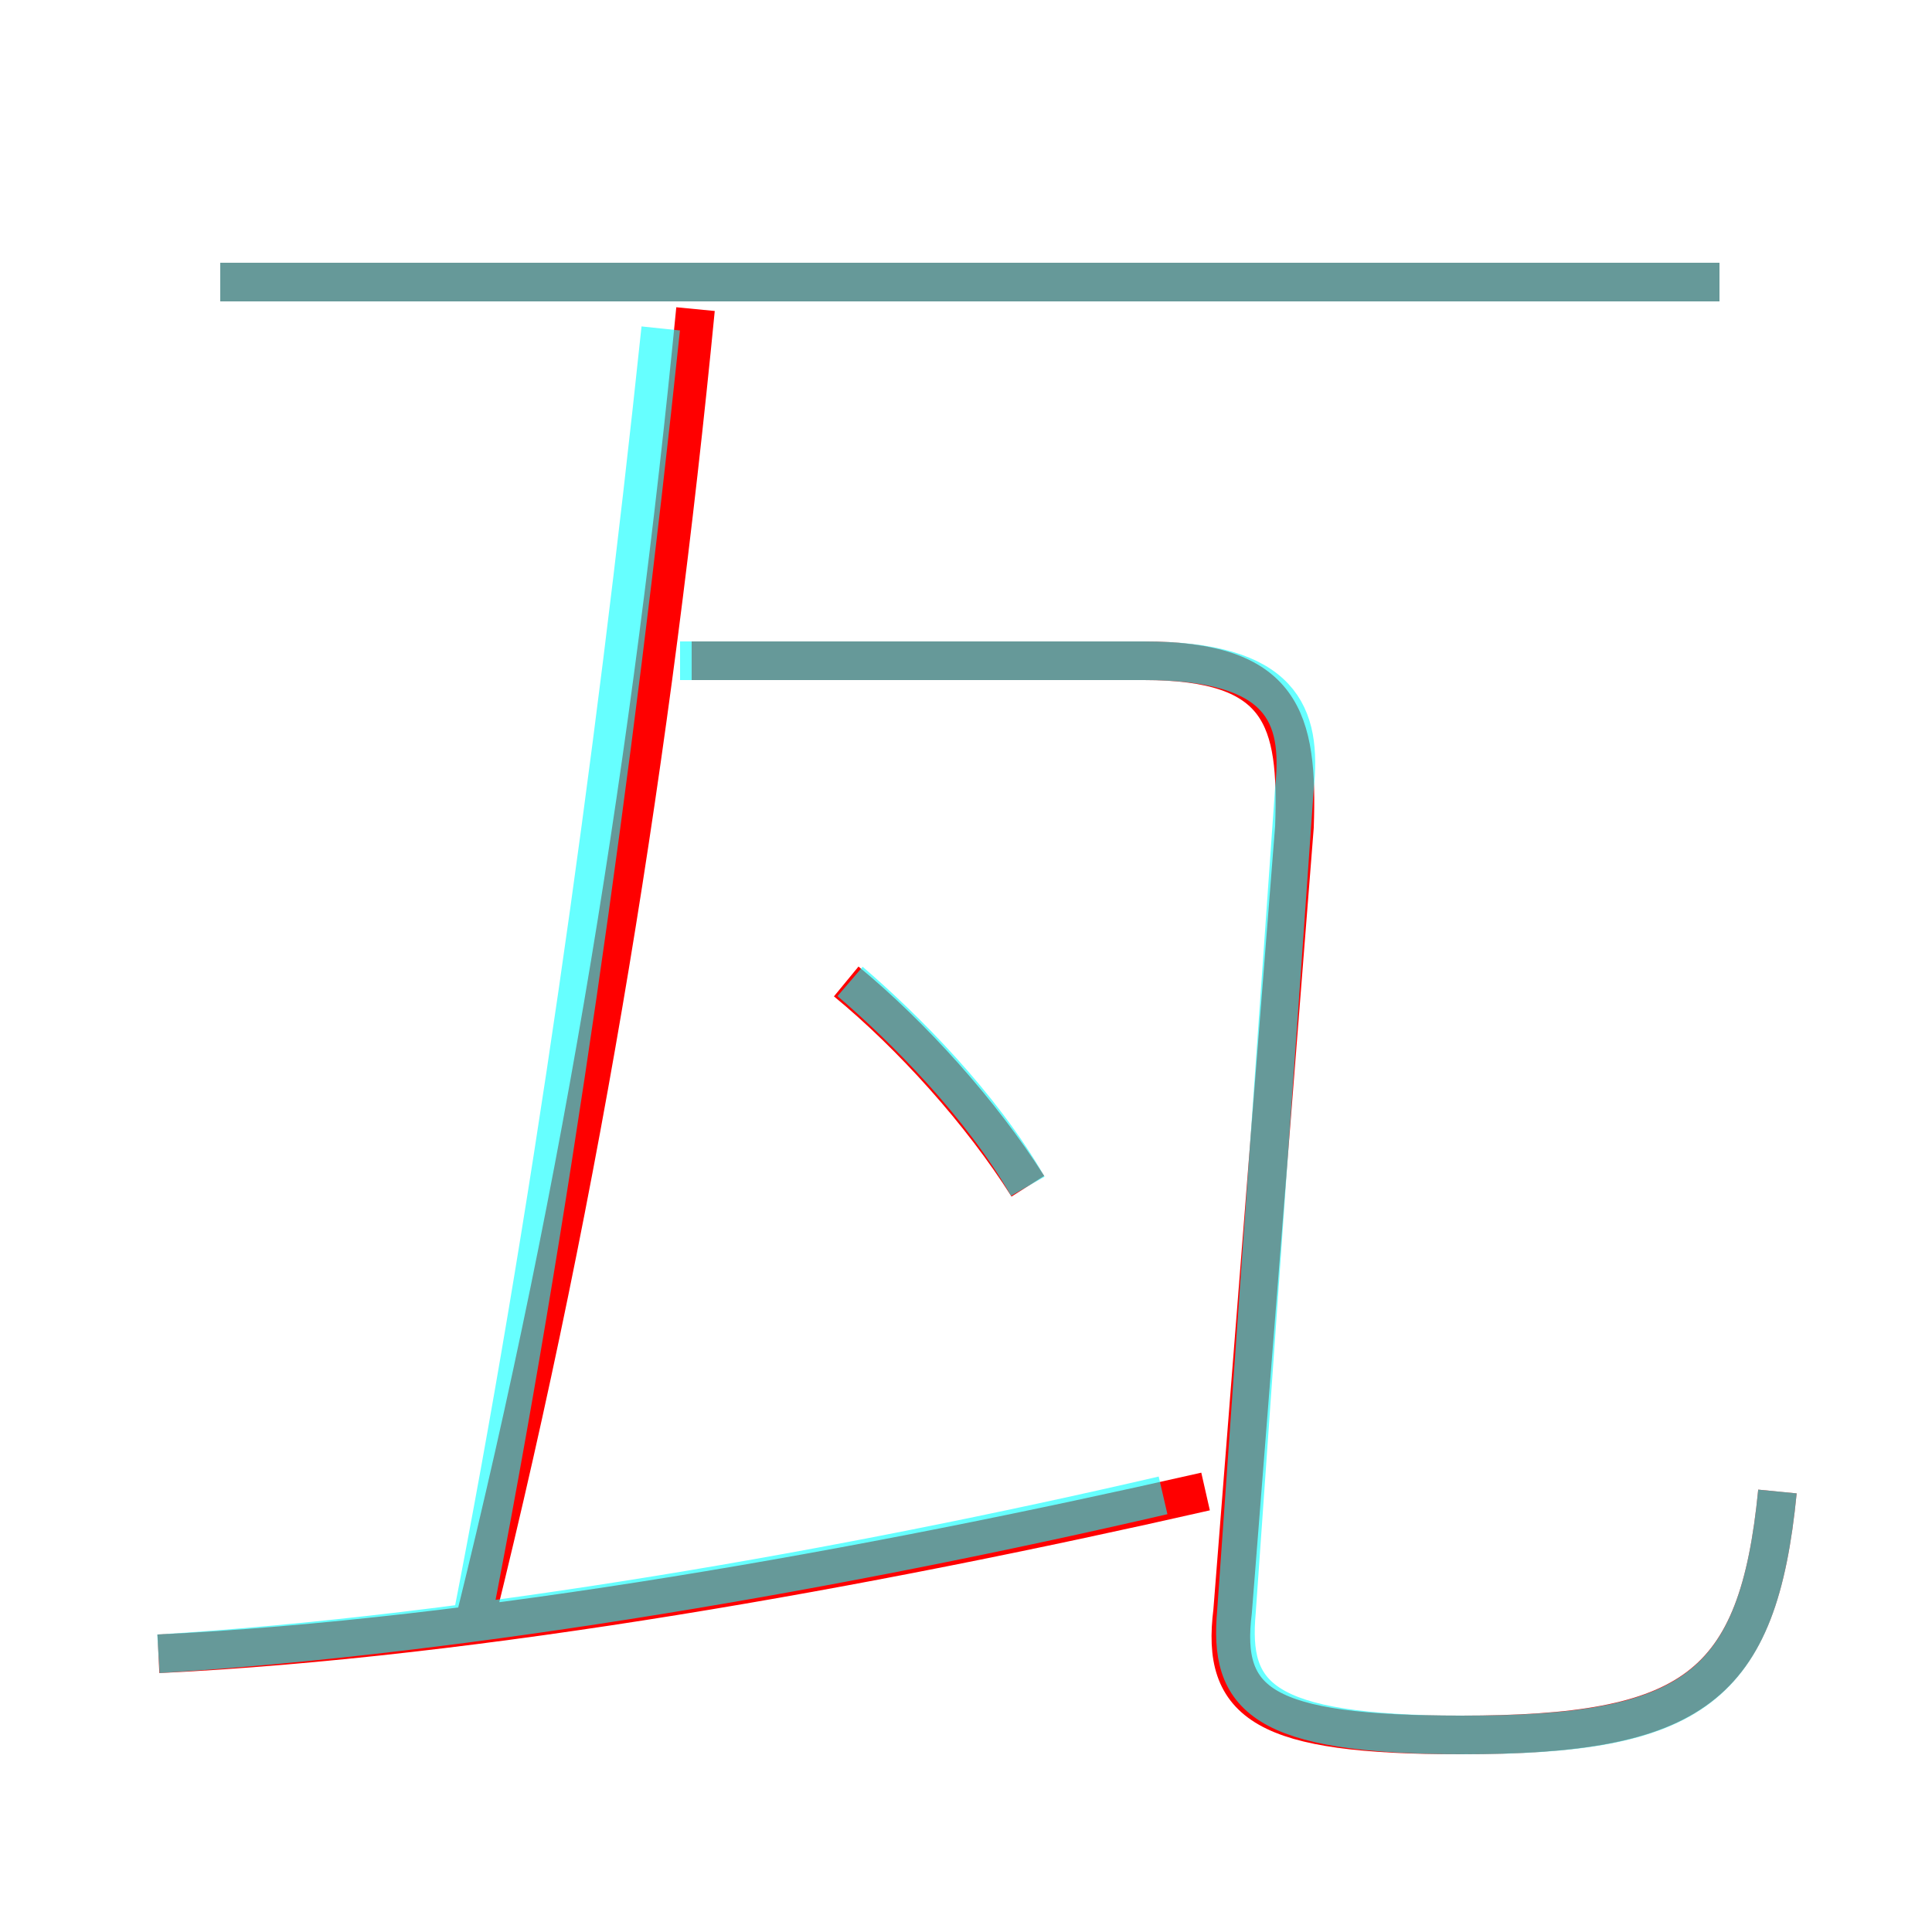 <?xml version='1.0' encoding='utf8'?>
<svg viewBox="0.0 -6.0 50.0 50.0" version="1.1" xmlns="http://www.w3.org/2000/svg">
<rect x="0.0" y="-6.0" width="50.0" height="50.0" fill="#333333" stroke="none"/>
<rect x="-1000" y="-1000" width="2000" height="2000" stroke="white" fill="white"/>
<g style="fill:none;stroke:rgba(255, 0, 0, 1);  stroke-width:1"><path d="M 46.0 -5.4 C 45.5 -0.3 43.8 0.9 37.8 0.9 C 32.7 0.9 31.6 0.1 31.9 -2.3 L 33.5 -22.6 C 33.6 -25.4 33.2 -26.9 29.6 -26.9 L 17.9 -26.9 M 4.1 -1.2 C 12.4 -1.6 22.4 -3.4 31.2 -5.4 M 12.3 -2.1 C 15.1 -13.4 16.9 -24.7 18.0 -36.0 M 26.6 -13.3 C 25.4 -15.2 23.6 -17.2 21.9 -18.6 M 44.5 -36.7 L 5.7 -36.7" transform="translate(0.0 38.0)" />
</g>
<g style="fill:none;stroke:rgba(0, 255, 255, 0.6);  stroke-width:1">
<path d="M 4.1 -1.2 C 12.2 -1.7 21.9 -3.4 30.1 -5.3 M 12.2 -2.0 C 14.2 -12.2 15.9 -24.1 17.1 -35.5 M 46.0 -5.4 C 45.5 -0.3 43.8 0.9 37.9 0.9 C 32.6 0.9 31.8 -0.1 32.0 -2.3 L 33.5 -23.6 C 33.7 -25.5 33.2 -26.9 29.6 -26.9 L 17.6 -26.9 M 26.6 -13.3 C 25.4 -15.4 23.4 -17.4 22.0 -18.6 M 44.5 -36.7 L 5.7 -36.7" transform="translate(0.0 38.0)" />
</g>
</svg>